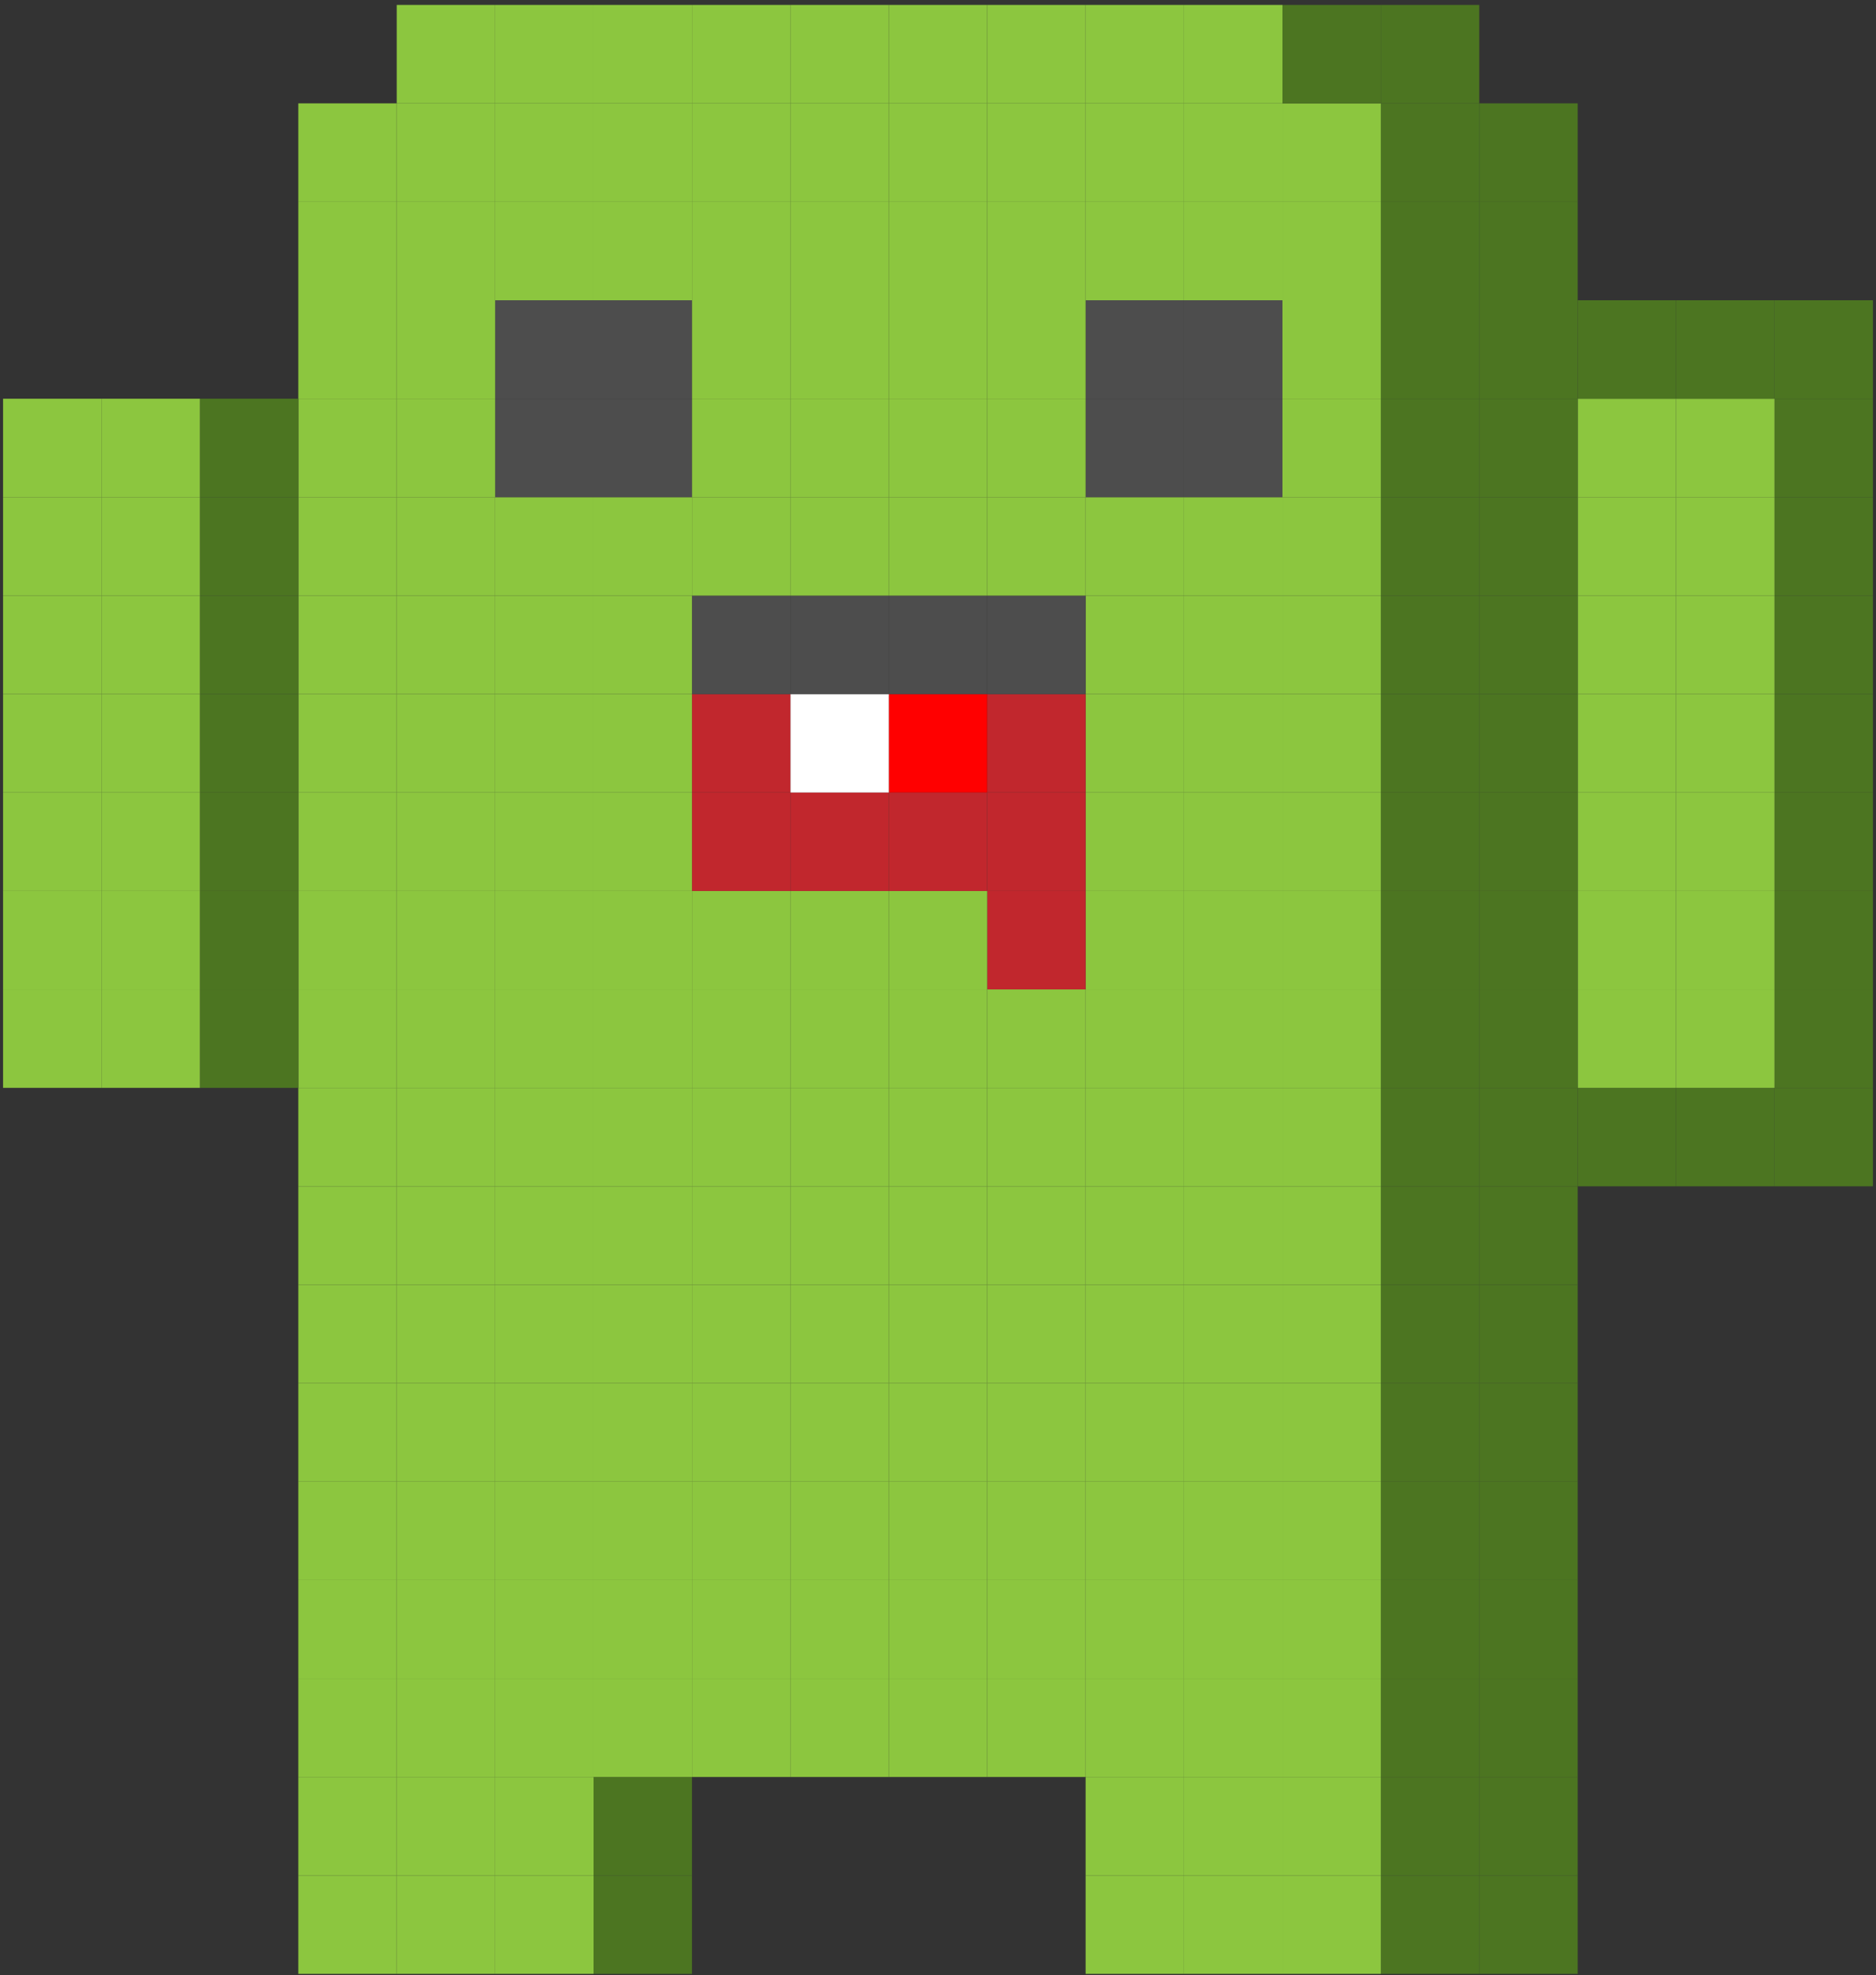 <?xml version="1.0" encoding="utf-8"?>
<!-- Generator: Adobe Illustrator 18.1.1, SVG Export Plug-In . SVG Version: 6.00 Build 0)  -->
<!DOCTYPE svg PUBLIC "-//W3C//DTD SVG 1.1//EN" "http://www.w3.org/Graphics/SVG/1.1/DTD/svg11.dtd">
<svg version="1.1" id="Layer_1" xmlns:sketch="http://www.bohemiancoding.com/sketch/ns"
	 xmlns="http://www.w3.org/2000/svg" xmlns:xlink="http://www.w3.org/1999/xlink" x="0px" y="0px" viewBox="-153 236 305 321"
	 enable-background="new -153 236 305 321" xml:space="preserve">
<rect x="-153" y="236" width="305" height="321" fill="#333333" stroke="none"/>
<title>Adult_x5F_Hungry</title>
<desc>Created with Sketch.</desc>
<rect id="Rectangle-path" x="135.5" y="412.8" fill="#4C7521" width="16" height="16"/>
<rect id="Rectangle-path_1_" x="135.5" y="396.8" fill="#4C7521" width="16" height="16"/>
<rect id="Rectangle-path_2_" x="135.5" y="380.8" fill="#4C7521" width="16" height="16"/>
<rect id="Rectangle-path_3_" x="135.5" y="364.8" fill="#4C7521" width="16" height="16"/>
<rect id="Rectangle-path_4_" x="135.5" y="348.8" fill="#4C7521" width="16" height="16"/>
<rect id="Rectangle-path_5_" x="135.5" y="332.8" fill="#4C7521" width="16" height="16"/>
<rect id="Rectangle-path_6_" x="135.5" y="316.8" fill="#4C7521" width="16" height="16"/>
<rect id="Rectangle-path_7_" x="135.5" y="300.8" fill="#4C7521" width="16" height="16"/>
<rect id="Rectangle-path_8_" x="135.5" y="284.8" fill="#4C7521" width="16" height="16"/>
<rect id="Rectangle-path_9_" x="119.5" y="412.8" fill="#4C7521" width="16" height="16"/>
<rect id="Rectangle-path_10_" x="119.5" y="396.8" fill="#8CC63F" width="16" height="16"/>
<rect id="Rectangle-path_11_" x="119.5" y="380.8" fill="#8CC63F" width="16" height="16"/>
<rect id="Rectangle-path_12_" x="119.5" y="364.8" fill="#8CC63F" width="16" height="16"/>
<rect id="Rectangle-path_13_" x="119.5" y="348.8" fill="#8CC63F" width="16" height="16"/>
<rect id="Rectangle-path_14_" x="119.5" y="332.8" fill="#8CC63F" width="16" height="16"/>
<rect id="Rectangle-path_15_" x="119.5" y="316.8" fill="#8CC63F" width="16" height="16"/>
<rect id="Rectangle-path_16_" x="119.5" y="300.8" fill="#8CC63F" width="16" height="16"/>
<rect id="Rectangle-path_17_" x="119.5" y="284.8" fill="#4C7521" width="16" height="16"/>
<rect id="Rectangle-path_18_" x="103.5" y="412.8" fill="#4C7521" width="16" height="16"/>
<rect id="Rectangle-path_19_" x="103.5" y="396.8" fill="#8CC63F" width="16" height="16"/>
<rect id="Rectangle-path_20_" x="103.5" y="380.8" fill="#8CC63F" width="16" height="16"/>
<rect id="Rectangle-path_21_" x="103.5" y="364.8" fill="#8CC63F" width="16" height="16"/>
<rect id="Rectangle-path_22_" x="103.5" y="348.8" fill="#8CC63F" width="16" height="16"/>
<rect id="Rectangle-path_23_" x="103.5" y="332.8" fill="#8CC63F" width="16" height="16"/>
<rect id="Rectangle-path_24_" x="103.5" y="316.8" fill="#8CC63F" width="16" height="16"/>
<rect id="Rectangle-path_25_" x="103.5" y="300.8" fill="#8CC63F" width="16" height="16"/>
<rect id="Rectangle-path_26_" x="103.5" y="284.8" fill="#4C7521" width="16" height="16"/>
<rect id="Rectangle-path_27_" x="87.5" y="540.8" fill="#4C7521" width="16" height="16"/>
<rect id="Rectangle-path_28_" x="87.5" y="524.8" fill="#4C7521" width="16" height="16"/>
<rect id="Rectangle-path_29_" x="87.5" y="508.8" fill="#4C7521" width="16" height="16"/>
<rect id="Rectangle-path_30_" x="87.5" y="492.8" fill="#4C7521" width="16" height="16"/>
<rect id="Rectangle-path_31_" x="87.5" y="476.8" fill="#4C7521" width="16" height="16"/>
<rect id="Rectangle-path_32_" x="87.5" y="460.8" fill="#4C7521" width="16" height="16"/>
<rect id="Rectangle-path_33_" x="87.5" y="444.8" fill="#4C7521" width="16" height="16"/>
<rect id="Rectangle-path_34_" x="87.5" y="428.8" fill="#4C7521" width="16" height="16"/>
<rect id="Rectangle-path_35_" x="87.5" y="412.8" fill="#4C7521" width="16" height="16"/>
<rect id="Rectangle-path_36_" x="87.5" y="396.8" fill="#4C7521" width="16" height="16"/>
<rect id="Rectangle-path_37_" x="87.5" y="380.8" fill="#4C7521" width="16" height="16"/>
<rect id="Rectangle-path_38_" x="87.5" y="364.8" fill="#4C7521" width="16" height="16"/>
<rect id="Rectangle-path_39_" x="87.5" y="348.8" fill="#4C7521" width="16" height="16"/>
<rect id="Rectangle-path_40_" x="87.5" y="332.8" fill="#4C7521" width="16" height="16"/>
<rect id="Rectangle-path_41_" x="87.5" y="316.8" fill="#4C7521" width="16" height="16"/>
<rect id="Rectangle-path_42_" x="87.5" y="300.8" fill="#4C7521" width="16" height="16"/>
<rect id="Rectangle-path_43_" x="87.5" y="284.8" fill="#4C7521" width="16" height="16"/>
<rect id="Rectangle-path_44_" x="71.5" y="540.8" fill="#4C7521" width="16" height="16"/>
<rect id="Rectangle-path_45_" x="71.5" y="524.8" fill="#4C7521" width="16" height="16"/>
<rect id="Rectangle-path_46_" x="71.5" y="508.8" fill="#4C7521" width="16" height="16"/>
<rect id="Rectangle-path_47_" x="71.5" y="492.8" fill="#4C7521" width="16" height="16"/>
<rect id="Rectangle-path_48_" x="71.5" y="476.8" fill="#4C7521" width="16" height="16"/>
<rect id="Rectangle-path_49_" x="71.5" y="460.8" fill="#4C7521" width="16" height="16"/>
<rect id="Rectangle-path_50_" x="71.5" y="444.8" fill="#4C7521" width="16" height="16"/>
<rect id="Rectangle-path_51_" x="71.5" y="428.8" fill="#4C7521" width="16" height="16"/>
<rect id="Rectangle-path_52_" x="71.5" y="412.8" fill="#4C7521" width="16" height="16"/>
<rect id="Rectangle-path_53_" x="71.5" y="396.8" fill="#4C7521" width="16" height="16"/>
<rect id="Rectangle-path_54_" x="71.5" y="380.8" fill="#4C7521" width="16" height="16"/>
<rect id="Rectangle-path_55_" x="71.5" y="364.8" fill="#4C7521" width="16" height="16"/>
<rect id="Rectangle-path_56_" x="71.5" y="348.8" fill="#4C7521" width="16" height="16"/>
<rect id="Rectangle-path_57_" x="71.5" y="332.8" fill="#4C7521" width="16" height="16"/>
<rect id="Rectangle-path_58_" x="71.5" y="316.8" fill="#4C7521" width="16" height="16"/>
<rect id="Rectangle-path_59_" x="71.5" y="300.8" fill="#4C7521" width="16" height="16"/>
<rect id="Rectangle-path_60_" x="71.5" y="284.8" fill="#4C7521" width="16" height="16"/>
<rect id="Rectangle-path_61_" x="71.5" y="268.8" fill="#4C7521" width="16" height="16"/>
<rect id="Rectangle-path_62_" x="71.5" y="252.8" fill="#4C7521" width="16" height="16"/>
<rect id="Rectangle-path_63_" x="55.5" y="540.8" fill="#8CC63F" width="16" height="16"/>
<rect id="Rectangle-path_64_" x="55.5" y="524.8" fill="#8CC63F" width="16" height="16"/>
<rect id="Rectangle-path_65_" x="55.5" y="508.8" fill="#8CC63F" width="16" height="16"/>
<rect id="Rectangle-path_66_" x="55.5" y="492.8" fill="#8CC63F" width="16" height="16"/>
<rect id="Rectangle-path_67_" x="55.5" y="476.8" fill="#8CC63F" width="16" height="16"/>
<rect id="Rectangle-path_68_" x="55.5" y="460.8" fill="#8CC63F" width="16" height="16"/>
<rect id="Rectangle-path_69_" x="55.5" y="444.8" fill="#8CC63F" width="16" height="16"/>
<rect id="Rectangle-path_70_" x="55.5" y="428.8" fill="#8CC63F" width="16" height="16"/>
<rect id="Rectangle-path_71_" x="55.5" y="412.8" fill="#8CC63F" width="16" height="16"/>
<rect id="Rectangle-path_72_" x="55.5" y="396.8" fill="#8CC63F" width="16" height="16"/>
<rect id="Rectangle-path_73_" x="55.5" y="380.8" fill="#8CC63F" width="16" height="16"/>
<rect id="Rectangle-path_74_" x="55.5" y="364.8" fill="#8CC63F" width="16" height="16"/>
<rect id="Rectangle-path_75_" x="55.5" y="348.8" fill="#8CC63F" width="16" height="16"/>
<rect id="Rectangle-path_76_" x="55.5" y="332.8" fill="#8CC63F" width="16" height="16"/>
<rect id="Rectangle-path_77_" x="55.5" y="316.8" fill="#8CC63F" width="16" height="16"/>
<rect id="Rectangle-path_78_" x="55.5" y="300.8" fill="#8CC63F" width="16" height="16"/>
<rect id="Rectangle-path_79_" x="55.5" y="284.8" fill="#8CC63F" width="16" height="16"/>
<rect id="Rectangle-path_80_" x="55.5" y="268.8" fill="#8CC63F" width="16" height="16"/>
<rect id="Rectangle-path_81_" x="55.5" y="252.8" fill="#8CC63F" width="16" height="16"/>
<rect id="Rectangle-path_82_" x="55.5" y="236.8" fill="#4C7521" width="16" height="16"/>
<rect id="Rectangle-path_83_" x="39.5" y="540.8" fill="#8CC63F" width="16" height="16"/>
<rect id="Rectangle-path_84_" x="39.5" y="524.8" fill="#8CC63F" width="16" height="16"/>
<rect id="Rectangle-path_85_" x="39.5" y="508.8" fill="#8CC63F" width="16" height="16"/>
<rect id="Rectangle-path_86_" x="39.5" y="492.8" fill="#8CC63F" width="16" height="16"/>
<rect id="Rectangle-path_87_" x="39.5" y="476.8" fill="#8CC63F" width="16" height="16"/>
<rect id="Rectangle-path_88_" x="39.5" y="460.8" fill="#8CC63F" width="16" height="16"/>
<rect id="Rectangle-path_89_" x="39.5" y="444.8" fill="#8CC63F" width="16" height="16"/>
<rect id="Rectangle-path_90_" x="39.5" y="428.8" fill="#8CC63F" width="16" height="16"/>
<rect id="Rectangle-path_91_" x="39.5" y="412.8" fill="#8CC63F" width="16" height="16"/>
<rect id="Rectangle-path_92_" x="39.5" y="396.8" fill="#8CC63F" width="16" height="16"/>
<rect id="Rectangle-path_93_" x="39.5" y="380.8" fill="#8CC63F" width="16" height="16"/>
<rect id="Rectangle-path_94_" x="39.5" y="364.8" fill="#8CC63F" width="16" height="16"/>
<rect id="Rectangle-path_95_" x="39.5" y="348.8" fill="#8CC63F" width="16" height="16"/>
<rect id="Rectangle-path_96_" x="39.5" y="332.8" fill="#8CC63F" width="16" height="16"/>
<rect id="Rectangle-path_97_" x="39.5" y="316.8" fill="#8CC63F" width="16" height="16"/>
<rect id="Rectangle-path_98_" x="39.5" y="300.8" fill="#4D4D4D" width="16" height="16"/>
<rect id="Rectangle-path_99_" x="39.5" y="284.8" fill="#4D4D4D" width="16" height="16"/>
<rect id="Rectangle-path_100_" x="39.5" y="268.8" fill="#8CC63F" width="16" height="16"/>
<rect id="Rectangle-path_101_" x="39.5" y="252.8" fill="#8CC63F" width="16" height="16"/>
<rect id="Rectangle-path_102_" x="39.5" y="236.8" fill="#8CC63F" width="16" height="16"/>
<rect id="Rectangle-path_103_" x="23.5" y="540.8" fill="#8CC63F" width="16" height="16"/>
<rect id="Rectangle-path_104_" x="23.5" y="524.8" fill="#8CC63F" width="16" height="16"/>
<rect id="Rectangle-path_105_" x="23.5" y="508.8" fill="#8CC63F" width="16" height="16"/>
<rect id="Rectangle-path_106_" x="23.5" y="492.8" fill="#8CC63F" width="16" height="16"/>
<rect id="Rectangle-path_107_" x="23.5" y="476.8" fill="#8CC63F" width="16" height="16"/>
<rect id="Rectangle-path_108_" x="23.5" y="460.8" fill="#8CC63F" width="16" height="16"/>
<rect id="Rectangle-path_109_" x="23.5" y="444.8" fill="#8CC63F" width="16" height="16"/>
<rect id="Rectangle-path_110_" x="23.5" y="428.8" fill="#8CC63F" width="16" height="16"/>
<rect id="Rectangle-path_111_" x="23.5" y="412.8" fill="#8CC63F" width="16" height="16"/>
<rect id="Rectangle-path_112_" x="23.5" y="396.8" fill="#8CC63F" width="16" height="16"/>
<rect id="Rectangle-path_113_" x="23.5" y="380.8" fill="#8CC63F" width="16" height="16"/>
<rect id="Rectangle-path_114_" x="23.5" y="364.8" fill="#8CC63F" width="16" height="16"/>
<rect id="Rectangle-path_115_" x="23.5" y="348.8" fill="#8CC63F" width="16" height="16"/>
<rect id="Rectangle-path_116_" x="23.5" y="332.8" fill="#8CC63F" width="16" height="16"/>
<rect id="Rectangle-path_117_" x="23.5" y="316.8" fill="#8CC63F" width="16" height="16"/>
<rect id="Rectangle-path_118_" x="23.5" y="300.8" fill="#4D4D4D" width="16" height="16"/>
<rect id="Rectangle-path_119_" x="23.5" y="284.8" fill="#4D4D4D" width="16" height="16"/>
<rect id="Rectangle-path_120_" x="23.5" y="268.8" fill="#8CC63F" width="16" height="16"/>
<rect id="Rectangle-path_121_" x="23.5" y="252.8" fill="#8CC63F" width="16" height="16"/>
<rect id="Rectangle-path_122_" x="23.5" y="236.8" fill="#8CC63F" width="16" height="16"/>
<rect id="Rectangle-path_123_" x="7.5" y="508.8" fill="#8CC63F" width="16" height="16"/>
<rect id="Rectangle-path_124_" x="7.5" y="492.8" fill="#8CC63F" width="16" height="16"/>
<rect id="Rectangle-path_125_" x="7.5" y="476.8" fill="#8CC63F" width="16" height="16"/>
<rect id="Rectangle-path_126_" x="7.5" y="460.8" fill="#8CC63F" width="16" height="16"/>
<rect id="Rectangle-path_127_" x="7.5" y="444.8" fill="#8CC63F" width="16" height="16"/>
<rect id="Rectangle-path_128_" x="7.5" y="428.8" fill="#8CC63F" width="16" height="16"/>
<rect id="Rectangle-path_129_" x="7.5" y="412.8" fill="#8CC63F" width="16" height="16"/>
<rect id="Rectangle-path_130_" x="7.5" y="396.8" fill="#8CC63F" width="16" height="16"/>
<rect id="Rectangle-path_131_" x="7.5" y="380.8" fill="#C1272D" width="16" height="16"/>
<rect id="Rectangle-path_132_" x="7.5" y="364.8" fill="#C1272D" width="16" height="16"/>
<rect id="Rectangle-path_133_" x="7.5" y="348.8" fill="#C1272D" width="16" height="16"/>
<rect id="Rectangle-path_134_" x="7.5" y="332.8" fill="#4D4D4D" width="16" height="16"/>
<rect id="Rectangle-path_135_" x="7.5" y="316.8" fill="#8CC63F" width="16" height="16"/>
<rect id="Rectangle-path_136_" x="7.5" y="300.8" fill="#8CC63F" width="16" height="16"/>
<rect id="Rectangle-path_137_" x="7.5" y="284.8" fill="#8CC63F" width="16" height="16"/>
<rect id="Rectangle-path_138_" x="7.5" y="268.8" fill="#8CC63F" width="16" height="16"/>
<rect id="Rectangle-path_139_" x="7.5" y="252.8" fill="#8CC63F" width="16" height="16"/>
<rect id="Rectangle-path_140_" x="7.5" y="236.8" fill="#8CC63F" width="16" height="16"/>
<rect id="Rectangle-path_141_" x="-8.5" y="508.8" fill="#8CC63F" width="16" height="16"/>
<rect id="Rectangle-path_142_" x="-8.5" y="492.8" fill="#8CC63F" width="16" height="16"/>
<rect id="Rectangle-path_143_" x="-8.5" y="476.8" fill="#8CC63F" width="16" height="16"/>
<rect id="Rectangle-path_144_" x="-8.5" y="460.8" fill="#8CC63F" width="16" height="16"/>
<rect id="Rectangle-path_145_" x="-8.5" y="444.8" fill="#8CC63F" width="16" height="16"/>
<rect id="Rectangle-path_146_" x="-8.5" y="428.8" fill="#8CC63F" width="16" height="16"/>
<rect id="Rectangle-path_147_" x="-8.5" y="412.8" fill="#8CC63F" width="16" height="16"/>
<rect id="Rectangle-path_148_" x="-8.5" y="396.8" fill="#8CC63F" width="16" height="16"/>
<rect id="Rectangle-path_149_" x="-8.5" y="380.8" fill="#8CC63F" width="16" height="16"/>
<rect id="Rectangle-path_150_" x="-8.5" y="364.8" fill="#C1272D" width="16" height="16"/>
<rect id="Rectangle-path_151_" x="-8.5" y="348.8" fill="#FF0000" width="16" height="16"/>
<rect id="Rectangle-path_152_" x="-8.5" y="332.8" fill="#4D4D4D" width="16" height="16"/>
<rect id="Rectangle-path_153_" x="-8.5" y="316.8" fill="#8CC63F" width="16" height="16"/>
<rect id="Rectangle-path_154_" x="-8.5" y="300.8" fill="#8CC63F" width="16" height="16"/>
<rect id="Rectangle-path_155_" x="-8.5" y="284.8" fill="#8CC63F" width="16" height="16"/>
<rect id="Rectangle-path_156_" x="-8.5" y="268.8" fill="#8CC63F" width="16" height="16"/>
<rect id="Rectangle-path_157_" x="-8.5" y="252.8" fill="#8CC63F" width="16" height="16"/>
<rect id="Rectangle-path_158_" x="-8.5" y="236.8" fill="#8CC63F" width="16" height="16"/>
<rect id="Rectangle-path_159_" x="-24.5" y="508.8" fill="#8CC63F" width="16" height="16"/>
<rect id="Rectangle-path_160_" x="-24.5" y="492.8" fill="#8CC63F" width="16" height="16"/>
<rect id="Rectangle-path_161_" x="-24.5" y="476.8" fill="#8CC63F" width="16" height="16"/>
<rect id="Rectangle-path_162_" x="-24.5" y="460.8" fill="#8CC63F" width="16" height="16"/>
<rect id="Rectangle-path_163_" x="-24.5" y="444.8" fill="#8CC63F" width="16" height="16"/>
<rect id="Rectangle-path_164_" x="-24.5" y="428.8" fill="#8CC63F" width="16" height="16"/>
<rect id="Rectangle-path_165_" x="-24.5" y="412.8" fill="#8CC63F" width="16" height="16"/>
<rect id="Rectangle-path_166_" x="-24.5" y="396.8" fill="#8CC63F" width="16" height="16"/>
<rect id="Rectangle-path_167_" x="-24.5" y="380.8" fill="#8CC63F" width="16" height="16"/>
<rect id="Rectangle-path_168_" x="-24.5" y="364.8" fill="#C1272D" width="16" height="16"/>
<rect id="Rectangle-path_169_" x="-24.5" y="348.8" fill="#FFFFFF" width="16" height="16"/>
<rect id="Rectangle-path_170_" x="-24.5" y="332.8" fill="#4D4D4D" width="16" height="16"/>
<rect id="Rectangle-path_171_" x="-24.5" y="316.8" fill="#8CC63F" width="16" height="16"/>
<rect id="Rectangle-path_172_" x="-24.5" y="300.8" fill="#8CC63F" width="16" height="16"/>
<rect id="Rectangle-path_173_" x="-24.5" y="284.8" fill="#8CC63F" width="16" height="16"/>
<rect id="Rectangle-path_174_" x="-24.5" y="268.8" fill="#8CC63F" width="16" height="16"/>
<rect id="Rectangle-path_175_" x="-24.5" y="252.8" fill="#8CC63F" width="16" height="16"/>
<rect id="Rectangle-path_176_" x="-24.5" y="236.8" fill="#8CC63F" width="16" height="16"/>
<rect id="Rectangle-path_177_" x="-40.5" y="508.8" fill="#8CC63F" width="16" height="16"/>
<rect id="Rectangle-path_178_" x="-40.5" y="492.8" fill="#8CC63F" width="16" height="16"/>
<rect id="Rectangle-path_179_" x="-40.5" y="476.8" fill="#8CC63F" width="16" height="16"/>
<rect id="Rectangle-path_180_" x="-40.5" y="460.8" fill="#8CC63F" width="16" height="16"/>
<rect id="Rectangle-path_181_" x="-40.5" y="444.8" fill="#8CC63F" width="16" height="16"/>
<rect id="Rectangle-path_182_" x="-40.5" y="428.8" fill="#8CC63F" width="16" height="16"/>
<rect id="Rectangle-path_183_" x="-40.5" y="412.8" fill="#8CC63F" width="16" height="16"/>
<rect id="Rectangle-path_184_" x="-40.5" y="396.8" fill="#8CC63F" width="16" height="16"/>
<rect id="Rectangle-path_185_" x="-40.5" y="380.8" fill="#8CC63F" width="16" height="16"/>
<rect id="Rectangle-path_186_" x="-40.5" y="364.8" fill="#C1272D" width="16" height="16"/>
<rect id="Rectangle-path_187_" x="-40.5" y="348.8" fill="#C1272D" width="16" height="16"/>
<rect id="Rectangle-path_188_" x="-40.5" y="332.8" fill="#4D4D4D" width="16" height="16"/>
<rect id="Rectangle-path_189_" x="-40.5" y="316.8" fill="#8CC63F" width="16" height="16"/>
<rect id="Rectangle-path_190_" x="-40.5" y="300.8" fill="#8CC63F" width="16" height="16"/>
<rect id="Rectangle-path_191_" x="-40.5" y="284.8" fill="#8CC63F" width="16" height="16"/>
<rect id="Rectangle-path_192_" x="-40.5" y="268.8" fill="#8CC63F" width="16" height="16"/>
<rect id="Rectangle-path_193_" x="-40.5" y="252.8" fill="#8CC63F" width="16" height="16"/>
<rect id="Rectangle-path_194_" x="-40.5" y="236.8" fill="#8CC63F" width="16" height="16"/>
<rect id="Rectangle-path_195_" x="-56.5" y="540.8" fill="#4C7521" width="16" height="16"/>
<rect id="Rectangle-path_196_" x="-56.5" y="524.8" fill="#4C7521" width="16" height="16"/>
<rect id="Rectangle-path_197_" x="-56.5" y="508.8" fill="#8CC63F" width="16" height="16"/>
<rect id="Rectangle-path_198_" x="-56.5" y="492.8" fill="#8CC63F" width="16" height="16"/>
<rect id="Rectangle-path_199_" x="-56.5" y="476.8" fill="#8CC63F" width="16" height="16"/>
<rect id="Rectangle-path_200_" x="-56.5" y="460.8" fill="#8CC63F" width="16" height="16"/>
<rect id="Rectangle-path_201_" x="-56.5" y="444.8" fill="#8CC63F" width="16" height="16"/>
<rect id="Rectangle-path_202_" x="-56.5" y="428.8" fill="#8CC63F" width="16" height="16"/>
<rect id="Rectangle-path_203_" x="-56.5" y="412.8" fill="#8CC63F" width="16" height="16"/>
<rect id="Rectangle-path_204_" x="-56.5" y="396.8" fill="#8CC63F" width="16" height="16"/>
<rect id="Rectangle-path_205_" x="-56.5" y="380.8" fill="#8CC63F" width="16" height="16"/>
<rect id="Rectangle-path_206_" x="-56.5" y="364.8" fill="#8CC63F" width="16" height="16"/>
<rect id="Rectangle-path_207_" x="-56.5" y="348.8" fill="#8CC63F" width="16" height="16"/>
<rect id="Rectangle-path_208_" x="-56.5" y="332.8" fill="#8CC63F" width="16" height="16"/>
<rect id="Rectangle-path_209_" x="-56.5" y="316.8" fill="#8CC63F" width="16" height="16"/>
<rect id="Rectangle-path_210_" x="-56.5" y="300.8" fill="#4D4D4D" width="16" height="16"/>
<rect id="Rectangle-path_211_" x="-56.5" y="284.8" fill="#4D4D4D" width="16" height="16"/>
<rect id="Rectangle-path_212_" x="-56.5" y="268.8" fill="#8CC63F" width="16" height="16"/>
<rect id="Rectangle-path_213_" x="-56.5" y="252.8" fill="#8CC63F" width="16" height="16"/>
<rect id="Rectangle-path_214_" x="-56.5" y="236.8" fill="#8CC63F" width="16" height="16"/>
<rect id="Rectangle-path_215_" x="-72.5" y="540.8" fill="#8CC63F" width="16" height="16"/>
<rect id="Rectangle-path_216_" x="-72.5" y="524.8" fill="#8CC63F" width="16" height="16"/>
<rect id="Rectangle-path_217_" x="-72.5" y="508.8" fill="#8CC63F" width="16" height="16"/>
<rect id="Rectangle-path_218_" x="-72.5" y="492.8" fill="#8CC63F" width="16" height="16"/>
<rect id="Rectangle-path_219_" x="-72.5" y="476.8" fill="#8CC63F" width="16" height="16"/>
<rect id="Rectangle-path_220_" x="-72.5" y="460.8" fill="#8CC63F" width="16" height="16"/>
<rect id="Rectangle-path_221_" x="-72.5" y="444.8" fill="#8CC63F" width="16" height="16"/>
<rect id="Rectangle-path_222_" x="-72.5" y="428.8" fill="#8CC63F" width="16" height="16"/>
<rect id="Rectangle-path_223_" x="-72.5" y="412.8" fill="#8CC63F" width="16" height="16"/>
<rect id="Rectangle-path_224_" x="-72.5" y="396.8" fill="#8CC63F" width="16" height="16"/>
<rect id="Rectangle-path_225_" x="-72.5" y="380.8" fill="#8CC63F" width="16" height="16"/>
<rect id="Rectangle-path_226_" x="-72.5" y="364.8" fill="#8CC63F" width="16" height="16"/>
<rect id="Rectangle-path_227_" x="-72.5" y="348.8" fill="#8CC63F" width="16" height="16"/>
<rect id="Rectangle-path_228_" x="-72.5" y="332.8" fill="#8CC63F" width="16" height="16"/>
<rect id="Rectangle-path_229_" x="-72.5" y="316.8" fill="#8CC63F" width="16" height="16"/>
<rect id="Rectangle-path_230_" x="-72.5" y="300.8" fill="#4D4D4D" width="16" height="16"/>
<rect id="Rectangle-path_231_" x="-72.5" y="284.8" fill="#4D4D4D" width="16" height="16"/>
<rect id="Rectangle-path_232_" x="-72.5" y="268.8" fill="#8CC63F" width="16" height="16"/>
<rect id="Rectangle-path_233_" x="-72.5" y="252.8" fill="#8CC63F" width="16" height="16"/>
<rect id="Rectangle-path_234_" x="-72.5" y="236.8" fill="#8CC63F" width="16" height="16"/>
<rect id="Rectangle-path_235_" x="-88.5" y="540.8" fill="#8CC63F" width="16" height="16"/>
<rect id="Rectangle-path_236_" x="-88.5" y="524.8" fill="#8CC63F" width="16" height="16"/>
<rect id="Rectangle-path_237_" x="-88.5" y="508.8" fill="#8CC63F" width="16" height="16"/>
<rect id="Rectangle-path_238_" x="-88.5" y="492.8" fill="#8CC63F" width="16" height="16"/>
<rect id="Rectangle-path_239_" x="-88.5" y="476.8" fill="#8CC63F" width="16" height="16"/>
<rect id="Rectangle-path_240_" x="-88.5" y="460.8" fill="#8CC63F" width="16" height="16"/>
<rect id="Rectangle-path_241_" x="-88.5" y="444.8" fill="#8CC63F" width="16" height="16"/>
<rect id="Rectangle-path_242_" x="-88.5" y="428.8" fill="#8CC63F" width="16" height="16"/>
<rect id="Rectangle-path_243_" x="-88.5" y="412.8" fill="#8CC63F" width="16" height="16"/>
<rect id="Rectangle-path_244_" x="-88.5" y="396.8" fill="#8CC63F" width="16" height="16"/>
<rect id="Rectangle-path_245_" x="-88.5" y="380.8" fill="#8CC63F" width="16" height="16"/>
<rect id="Rectangle-path_246_" x="-88.5" y="364.8" fill="#8CC63F" width="16" height="16"/>
<rect id="Rectangle-path_247_" x="-88.5" y="348.8" fill="#8CC63F" width="16" height="16"/>
<rect id="Rectangle-path_248_" x="-88.5" y="332.8" fill="#8CC63F" width="16" height="16"/>
<rect id="Rectangle-path_249_" x="-88.5" y="316.8" fill="#8CC63F" width="16" height="16"/>
<rect id="Rectangle-path_250_" x="-88.5" y="300.8" fill="#8CC63F" width="16" height="16"/>
<rect id="Rectangle-path_251_" x="-88.5" y="284.8" fill="#8CC63F" width="16" height="16"/>
<rect id="Rectangle-path_252_" x="-88.5" y="268.8" fill="#8CC63F" width="16" height="16"/>
<rect id="Rectangle-path_253_" x="-88.5" y="252.8" fill="#8CC63F" width="16" height="16"/>
<rect id="Rectangle-path_254_" x="-88.5" y="236.8" fill="#8CC63F" width="16" height="16"/>
<rect id="Rectangle-path_255_" x="-104.5" y="540.8" fill="#8CC63F" width="16" height="16"/>
<rect id="Rectangle-path_256_" x="-104.5" y="524.8" fill="#8CC63F" width="16" height="16"/>
<rect id="Rectangle-path_257_" x="-104.5" y="508.8" fill="#8CC63F" width="16" height="16"/>
<rect id="Rectangle-path_258_" x="-104.5" y="492.8" fill="#8CC63F" width="16" height="16"/>
<rect id="Rectangle-path_259_" x="-104.5" y="476.8" fill="#8CC63F" width="16" height="16"/>
<rect id="Rectangle-path_260_" x="-104.5" y="460.8" fill="#8CC63F" width="16" height="16"/>
<rect id="Rectangle-path_261_" x="-104.5" y="444.8" fill="#8CC63F" width="16" height="16"/>
<rect id="Rectangle-path_262_" x="-104.5" y="428.8" fill="#8CC63F" width="16" height="16"/>
<rect id="Rectangle-path_263_" x="-104.5" y="412.8" fill="#8CC63F" width="16" height="16"/>
<rect id="Rectangle-path_264_" x="-104.5" y="396.8" fill="#8CC63F" width="16" height="16"/>
<rect id="Rectangle-path_265_" x="-104.5" y="380.8" fill="#8CC63F" width="16" height="16"/>
<rect id="Rectangle-path_266_" x="-104.5" y="364.8" fill="#8CC63F" width="16" height="16"/>
<rect id="Rectangle-path_267_" x="-104.5" y="348.8" fill="#8CC63F" width="16" height="16"/>
<rect id="Rectangle-path_268_" x="-104.5" y="332.8" fill="#8CC63F" width="16" height="16"/>
<rect id="Rectangle-path_269_" x="-104.5" y="316.8" fill="#8CC63F" width="16" height="16"/>
<rect id="Rectangle-path_270_" x="-104.5" y="300.8" fill="#8CC63F" width="16" height="16"/>
<rect id="Rectangle-path_271_" x="-104.5" y="284.8" fill="#8CC63F" width="16" height="16"/>
<rect id="Rectangle-path_272_" x="-104.5" y="268.8" fill="#8CC63F" width="16" height="16"/>
<rect id="Rectangle-path_273_" x="-104.5" y="252.8" fill="#8CC63F" width="16" height="16"/>
<rect id="Rectangle-path_274_" x="-120.5" y="396.8" fill="#4C7521" width="16" height="16"/>
<rect id="Rectangle-path_275_" x="-120.5" y="380.8" fill="#4C7521" width="16" height="16"/>
<rect id="Rectangle-path_276_" x="-120.5" y="364.8" fill="#4C7521" width="16" height="16"/>
<rect id="Rectangle-path_277_" x="-120.5" y="348.8" fill="#4C7521" width="16" height="16"/>
<rect id="Rectangle-path_278_" x="-120.5" y="332.8" fill="#4C7521" width="16" height="16"/>
<rect id="Rectangle-path_279_" x="-120.5" y="316.8" fill="#4C7521" width="16" height="16"/>
<rect id="Rectangle-path_280_" x="-120.5" y="300.8" fill="#4C7521" width="16" height="16"/>
<rect id="Rectangle-path_281_" x="-136.5" y="396.8" fill="#8CC63F" width="16" height="16"/>
<rect id="Rectangle-path_282_" x="-136.5" y="380.8" fill="#8CC63F" width="16" height="16"/>
<rect id="Rectangle-path_283_" x="-136.5" y="364.8" fill="#8CC63F" width="16" height="16"/>
<rect id="Rectangle-path_284_" x="-136.5" y="348.8" fill="#8CC63F" width="16" height="16"/>
<rect id="Rectangle-path_285_" x="-136.5" y="332.8" fill="#8CC63F" width="16" height="16"/>
<rect id="Rectangle-path_286_" x="-136.5" y="316.8" fill="#8CC63F" width="16" height="16"/>
<rect id="Rectangle-path_287_" x="-136.5" y="300.8" fill="#8CC63F" width="16" height="16"/>
<rect id="Rectangle-path_288_" x="-152.5" y="396.8" fill="#8CC63F" width="16" height="16"/>
<rect id="Rectangle-path_289_" x="-152.5" y="380.8" fill="#8CC63F" width="16" height="16"/>
<rect id="Rectangle-path_290_" x="-152.5" y="364.8" fill="#8CC63F" width="16" height="16"/>
<rect id="Rectangle-path_291_" x="-152.5" y="348.8" fill="#8CC63F" width="16" height="16"/>
<rect id="Rectangle-path_292_" x="-152.5" y="332.8" fill="#8CC63F" width="16" height="16"/>
<rect id="Rectangle-path_293_" x="-152.5" y="316.8" fill="#8CC63F" width="16" height="16"/>
<rect id="Rectangle-path_294_" x="-152.5" y="300.8" fill="#8CC63F" width="16" height="16"/>
<rect id="Rectangle-path_295_" x="71.5" y="236.8" fill="#4C7521" width="16" height="16"/>
<rect id="Rectangle-path_297_" x="87.5" y="268.8" fill="#4C7521" width="16" height="16"/>
<rect id="Rectangle-path_296_" x="87.5" y="252.8" fill="#4C7521" width="16" height="16"/>
</svg>
